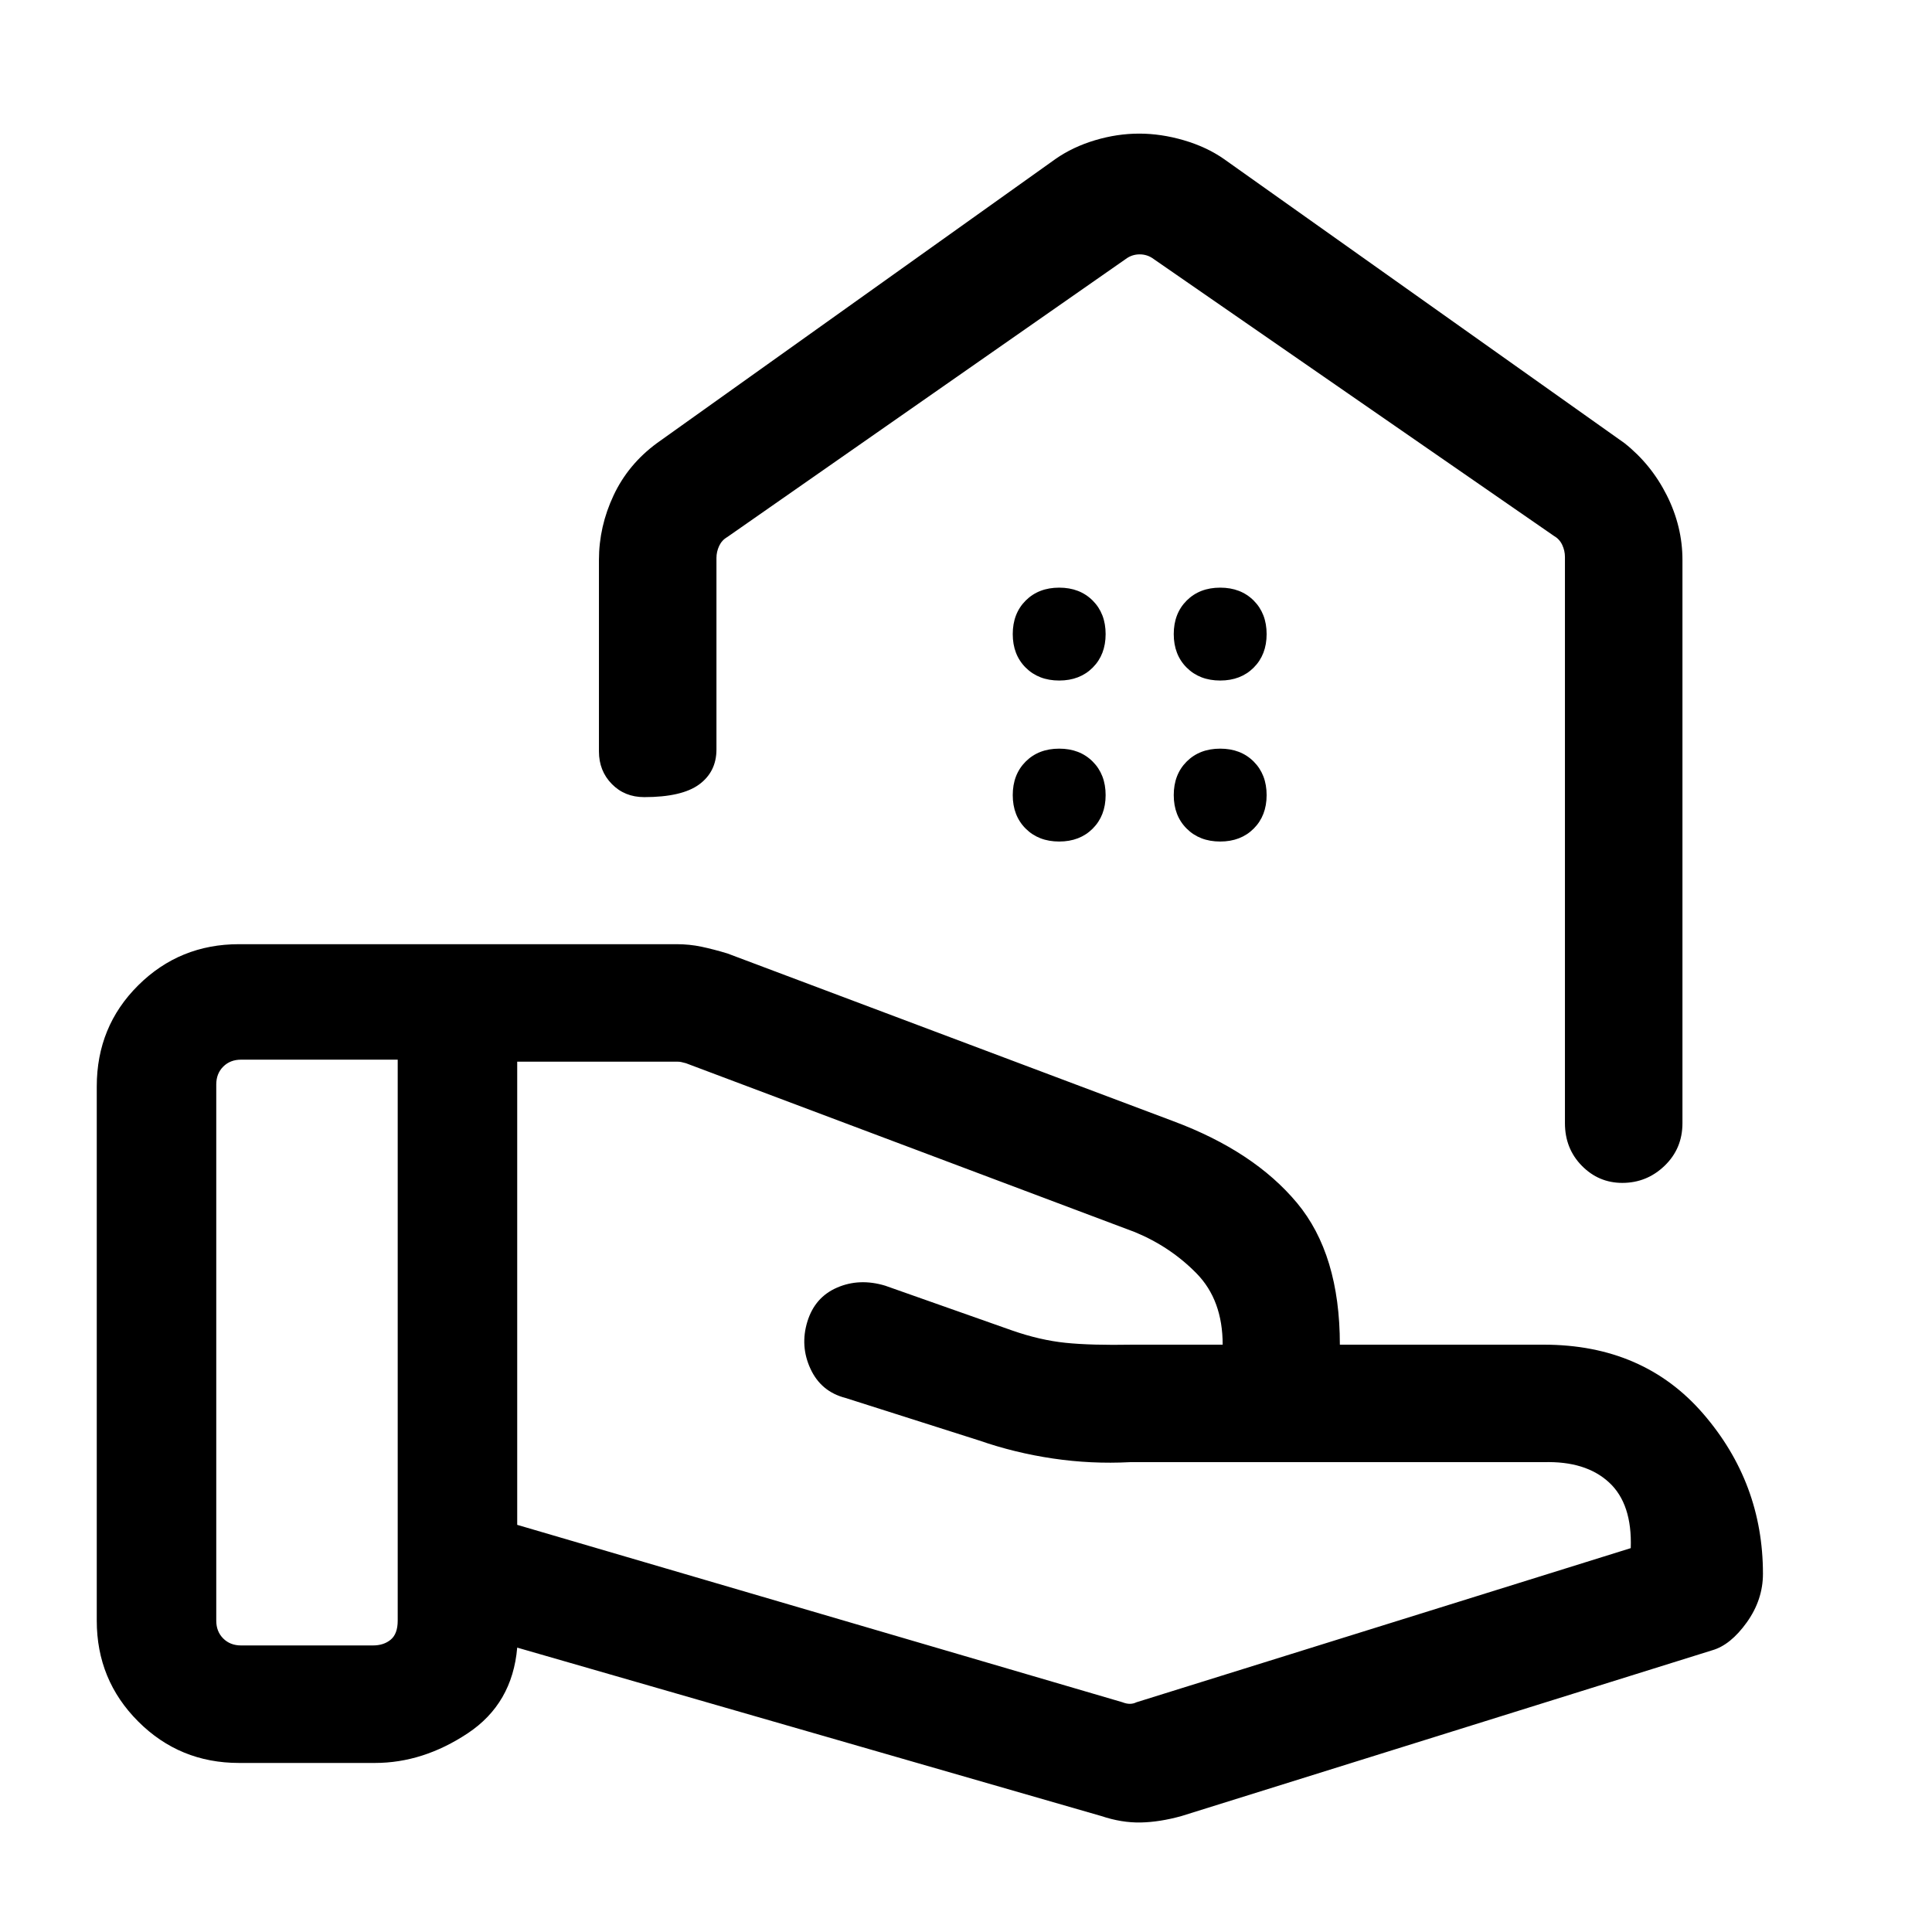 <svg xmlns="http://www.w3.org/2000/svg" height="48" viewBox="0 -960 960 960" width="48"><path d="M557.77-114.15q1.92.77 3.65.77t3.27-.77l245.62-76.59q.77-22.03-10.81-32.68-11.58-10.66-32.42-10.04H561.4q-19.17 1-38.17-1.81t-36.69-8.96l-66.46-21.15q-12.13-3.13-17.37-14.49-5.25-11.36-1.52-23.48 3.73-12.11 14.82-16.88 11.08-4.77 23.84-.92l63.23 22.31q13.69 4.76 26.34 6.07 12.66 1.31 33.34.93h44.78q0-22.16-12.96-35.39t-30.61-20.53l-223.12-83.93q-1.54-.39-2.31-.58-.77-.19-1.92-.19H257v230.15l300.77 88.16Zm-10.54 56.53L257-141.31q-2.39 27.85-24.6 42.58Q210.18-84 186.31-84h-67.54q-29.5 0-50.09-20.6-20.6-20.59-20.6-50.09v-265.46q0-29.8 20.6-50.25 20.59-20.44 50.09-20.44h217.4q6.43 0 12.46 1.27 6.02 1.28 12.83 3.34l221.69 83.39q39.93 14.92 61.27 40.5 21.35 25.57 21.35 70.5h101.31q49.58 0 79.25 34.34Q876-223.15 876-178q0 12.93-8.04 24.16-8.04 11.22-17.12 13.84L587.08-57.62q-10.75 3-20.24 3.2-9.5.19-19.61-3.2Zm-439.77-97.07q0 5.38 3.46 8.84 3.47 3.46 8.85 3.46h65.54q5.38 0 8.84-2.88 3.47-2.88 3.47-9.42v-278.77h-77.85q-5.38 0-8.85 3.46-3.46 3.46-3.46 8.85v266.46Zm458.56-738.92q10.91 0 22.21 3.3 11.31 3.31 19.92 9.31l199 141.16q13.32 10.52 21.09 25.99 7.76 15.47 7.76 32.08v279.85q0 12.64-8.86 21.17-8.85 8.52-21.03 8.52-11.75 0-20.12-8.52-8.38-8.53-8.38-21.17v-281.35q0-3.07-1.34-5.96-1.35-2.88-4.04-4.42l-199-137.66q-3.08-2.3-6.92-2.3-3.85 0-6.93 2.3l-198 138.16q-2.69 1.54-4.04 4.42-1.34 2.89-1.34 5.96v95.16q0 11.07-8.58 17.38-8.58 6.31-27.31 6.31-9.73 0-16.11-6.53-6.39-6.52-6.39-16.16v-95.16q0-16.61 7.27-32.08 7.26-15.47 21.58-25.99l198-141.16q8.58-6 19.62-9.31 11.03-3.3 21.94-3.3Zm.29 45Zm-40 226.76q10.23 0 16.65-6.42 6.42-6.42 6.42-16.65 0-10.23-6.42-16.66-6.42-6.42-16.65-6.42-10.23 0-16.66 6.42-6.42 6.43-6.42 16.66t6.42 16.65q6.43 6.42 16.66 6.42Zm80 0q10.23 0 16.65-6.42 6.42-6.42 6.42-16.65 0-10.23-6.42-16.66-6.42-6.42-16.65-6.42-10.23 0-16.66 6.42-6.42 6.43-6.42 16.66t6.42 16.65q6.43 6.42 16.66 6.42Zm-80 80q10.23 0 16.65-6.42 6.42-6.42 6.42-16.65 0-10.23-6.42-16.66-6.42-6.42-16.65-6.42-10.23 0-16.66 6.42-6.42 6.43-6.42 16.66t6.42 16.65q6.43 6.42 16.66 6.42Zm80 0q10.23 0 16.65-6.42 6.42-6.42 6.42-16.65 0-10.23-6.42-16.66-6.42-6.42-16.65-6.42-10.23 0-16.66 6.42-6.42 6.43-6.42 16.66t6.42 16.65q6.43 6.42 16.66 6.42Z"/></svg>